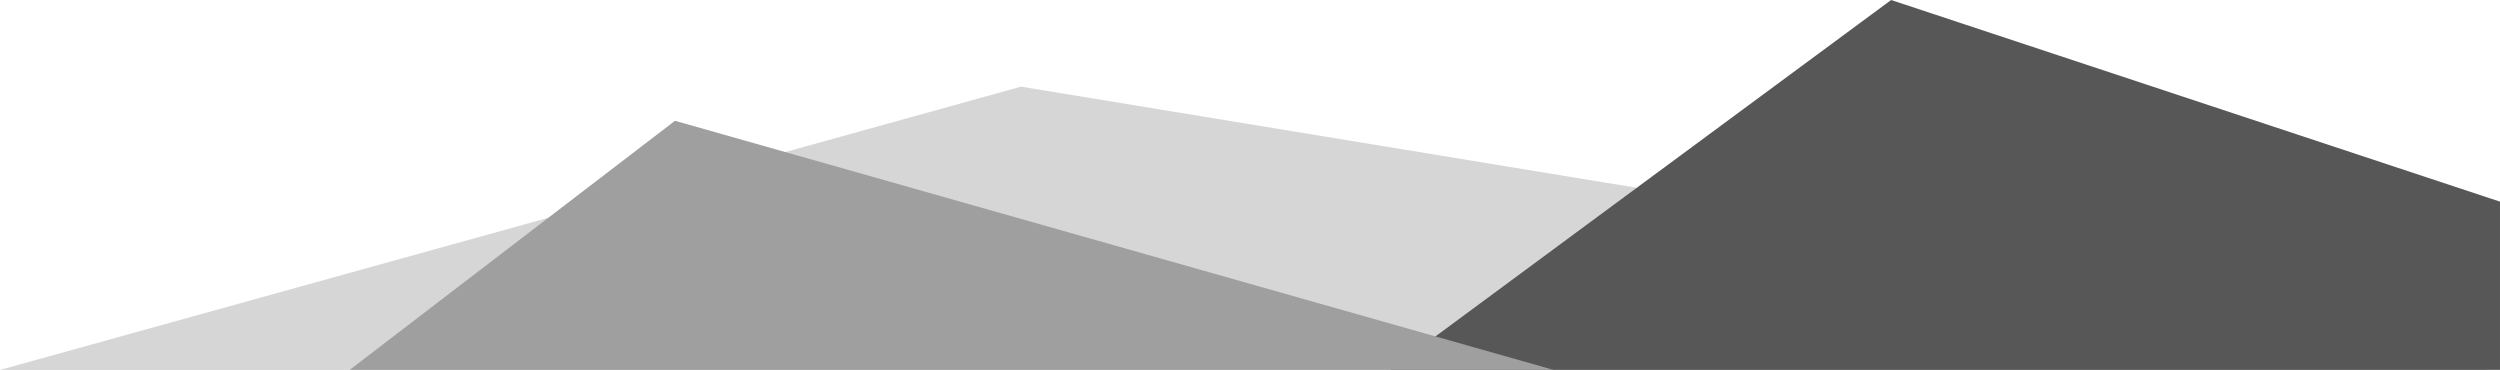 <svg xmlns="http://www.w3.org/2000/svg" width="1145" height="169.41" viewBox="0 0 1145 169.41"><g id="Group_28" data-name="Group 28" transform="translate(-199 -1735.037)"><g id="Group_31" data-name="Group 31"><g id="Group_25" data-name="Group 25" transform="translate(0 -20.999)"><path id="Path_44" data-name="Path 44" d="M199,1938.1,666.623,1808.37,1338.258,1918.7V1938.1Z" transform="translate(0 -12.649)" fill="#d6d6d6"/><path id="Path_45" data-name="Path 45" d="M665.479,1925.447l229.469-169.41,278.869,92.353v77.057Z" transform="translate(170.182)" fill="#575757"/></g><path id="Path_46" data-name="Path 46" d="M359.148,1904.448l149-114.088,402.383,114.088Z" fill="#9f9f9f"/></g></g></svg>
